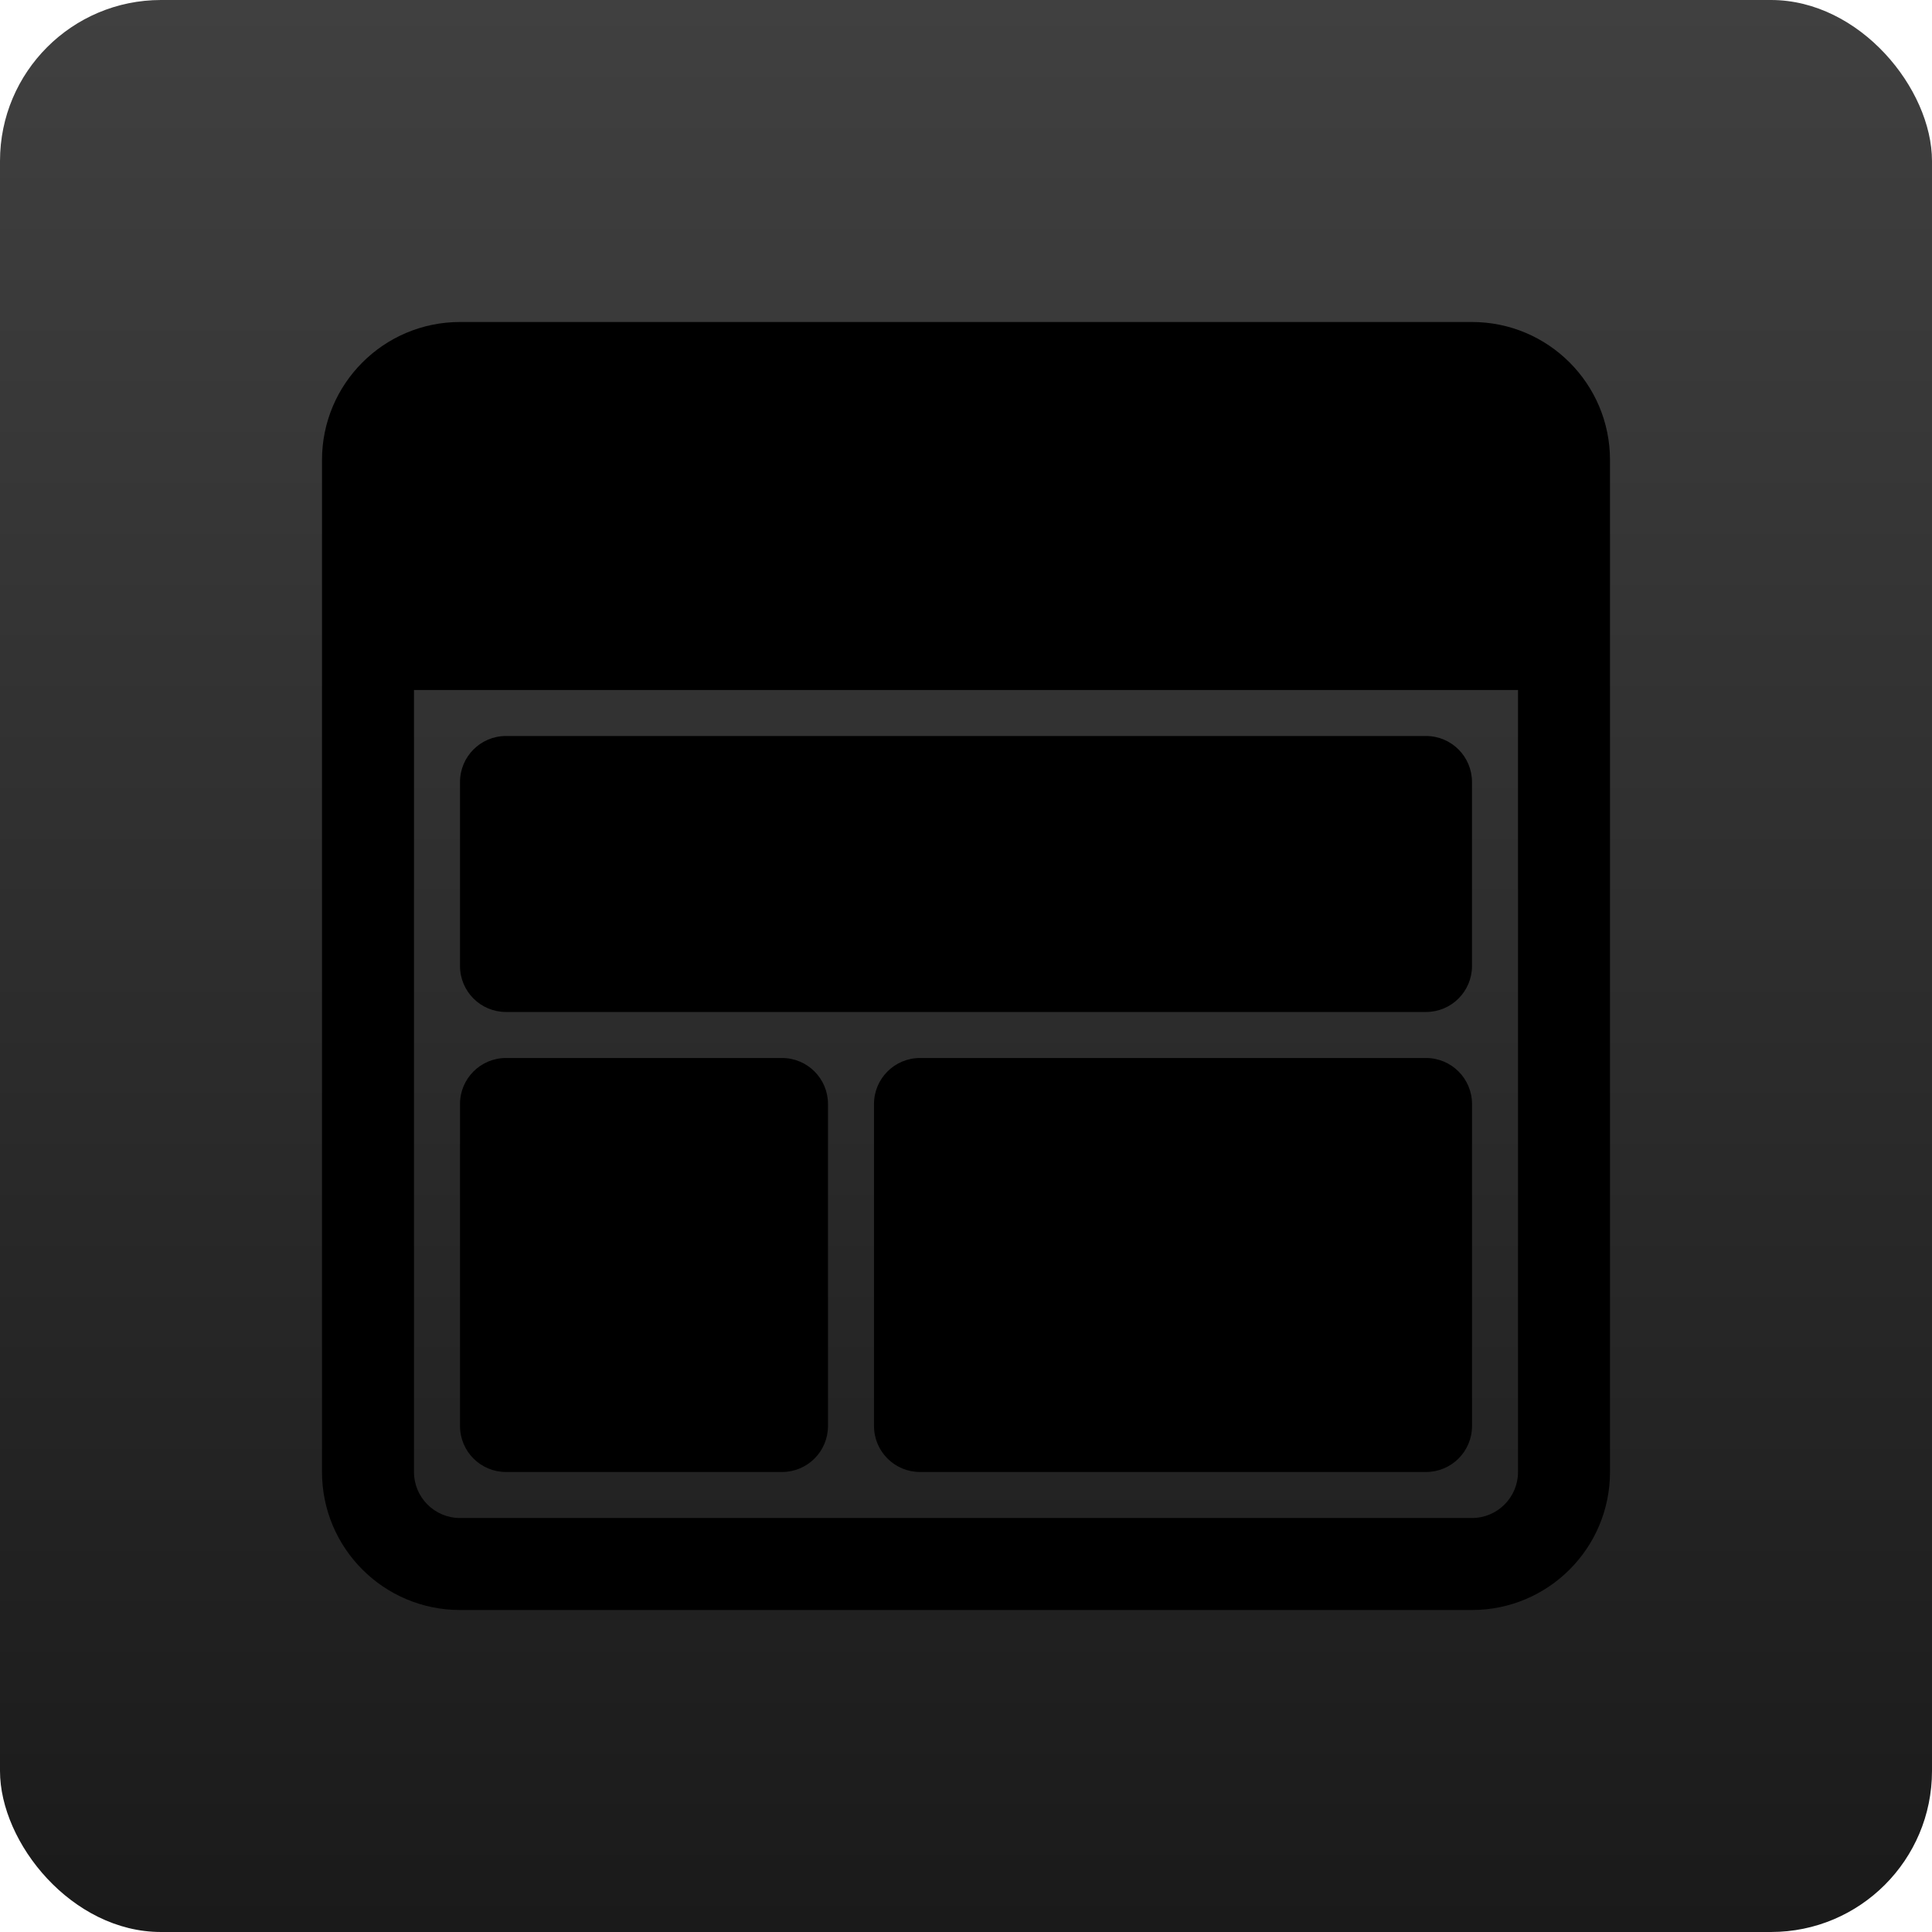 <svg width="60" height="60" viewBox="0 0 60 60" fill="none" xmlns="http://www.w3.org/2000/svg">
<rect width="60" height="60" rx="5" fill="url(#paint0_linear_544_287)"/>
<path d="M14.286 24.286C14.286 23.497 14.925 22.857 15.714 22.857H44.286C45.075 22.857 45.714 23.497 45.714 24.286V30C45.714 30.789 45.075 31.428 44.286 31.428H15.714C14.925 31.428 14.286 30.789 14.286 30V24.286Z" fill="black"/>
<path d="M14.286 34.286C14.286 33.497 14.925 32.857 15.714 32.857H24.286C25.075 32.857 25.714 33.497 25.714 34.286V44.286C25.714 45.075 25.075 45.714 24.286 45.714H15.714C14.925 45.714 14.286 45.075 14.286 44.286V34.286Z" fill="black"/>
<path d="M27.143 34.286C27.143 33.497 27.783 32.857 28.572 32.857H44.286C45.075 32.857 45.715 33.497 45.715 34.286V44.286C45.715 45.075 45.075 45.714 44.286 45.714H28.572C27.783 45.714 27.143 45.075 27.143 44.286V34.286Z" fill="black"/>
<path fill-rule="evenodd" clip-rule="evenodd" d="M10 14.286C10 11.919 11.919 10 14.286 10H45.714C48.081 10 50 11.919 50 14.286V45.714C50 48.081 48.081 50 45.714 50H14.286C11.919 50 10 48.081 10 45.714V14.286ZM47.143 21.429H12.857V45.714C12.857 46.503 13.497 47.143 14.286 47.143H45.714C46.503 47.143 47.143 46.503 47.143 45.714V21.429Z" fill="black"/>
<defs>
<linearGradient id="paint0_linear_544_287" x1="30" y1="0" x2="30" y2="60" gradientUnits="userSpaceOnUse">
<stop stop-color="#404040"/>
<stop offset="1" stop-color="#1A1A1A"/>
</linearGradient>
</defs>
</svg>
